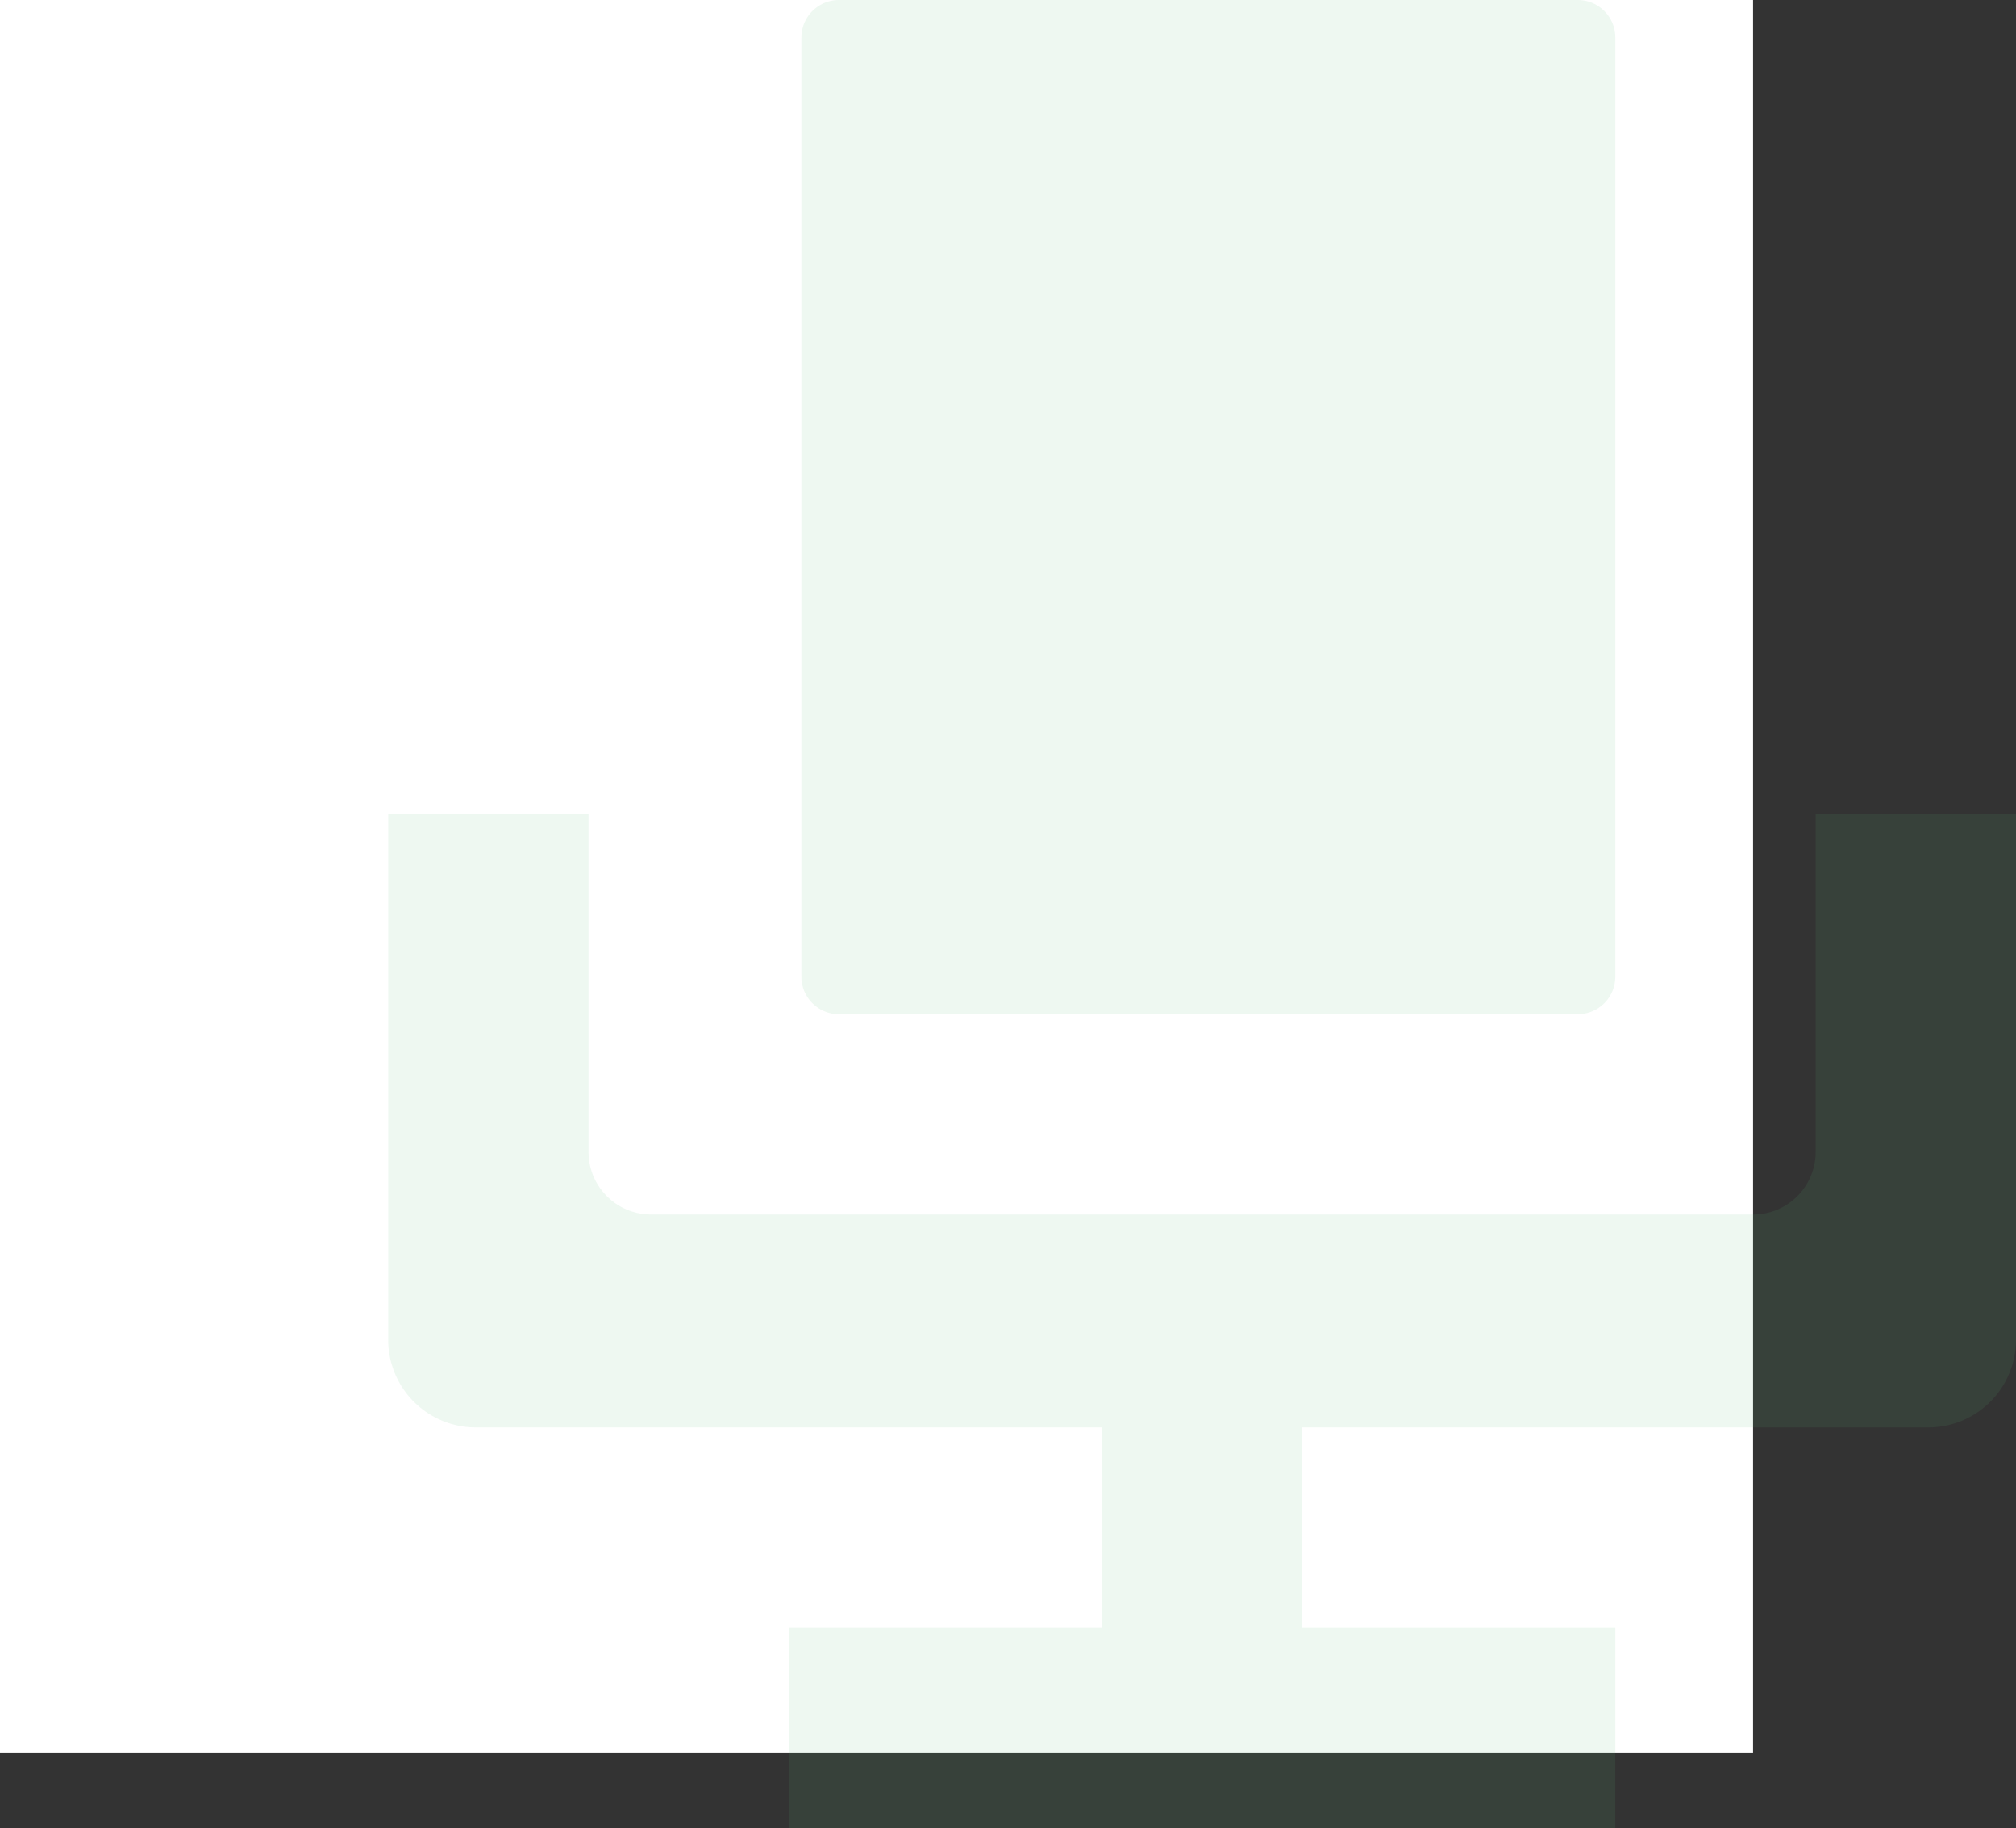<svg xmlns="http://www.w3.org/2000/svg" width="161" height="146">
    <rect width="100%" height="100%" fill="#333333" stroke="none"/>
    <path fill="#FFF" fill-rule="evenodd" d="M0 0h140v140H0V0z"/>
    <path fill="#60C077" fill-rule="evenodd" d="M154 114h-50v16h25v16H63v-16h25v-16H38a7 7 0 0 1-7-7V65h16v27a5 5 0 0 0 5 5h88a5 5 0 0 0 5-5V65h16v42a7 7 0 0 1-7 7zm-28-33H67a3 3 0 0 1-3-3V3a3 3 0 0 1 3-3h59a3 3 0 0 1 3 3v75a3 3 0 0 1-3 3z" opacity=".102"/>
</svg>
